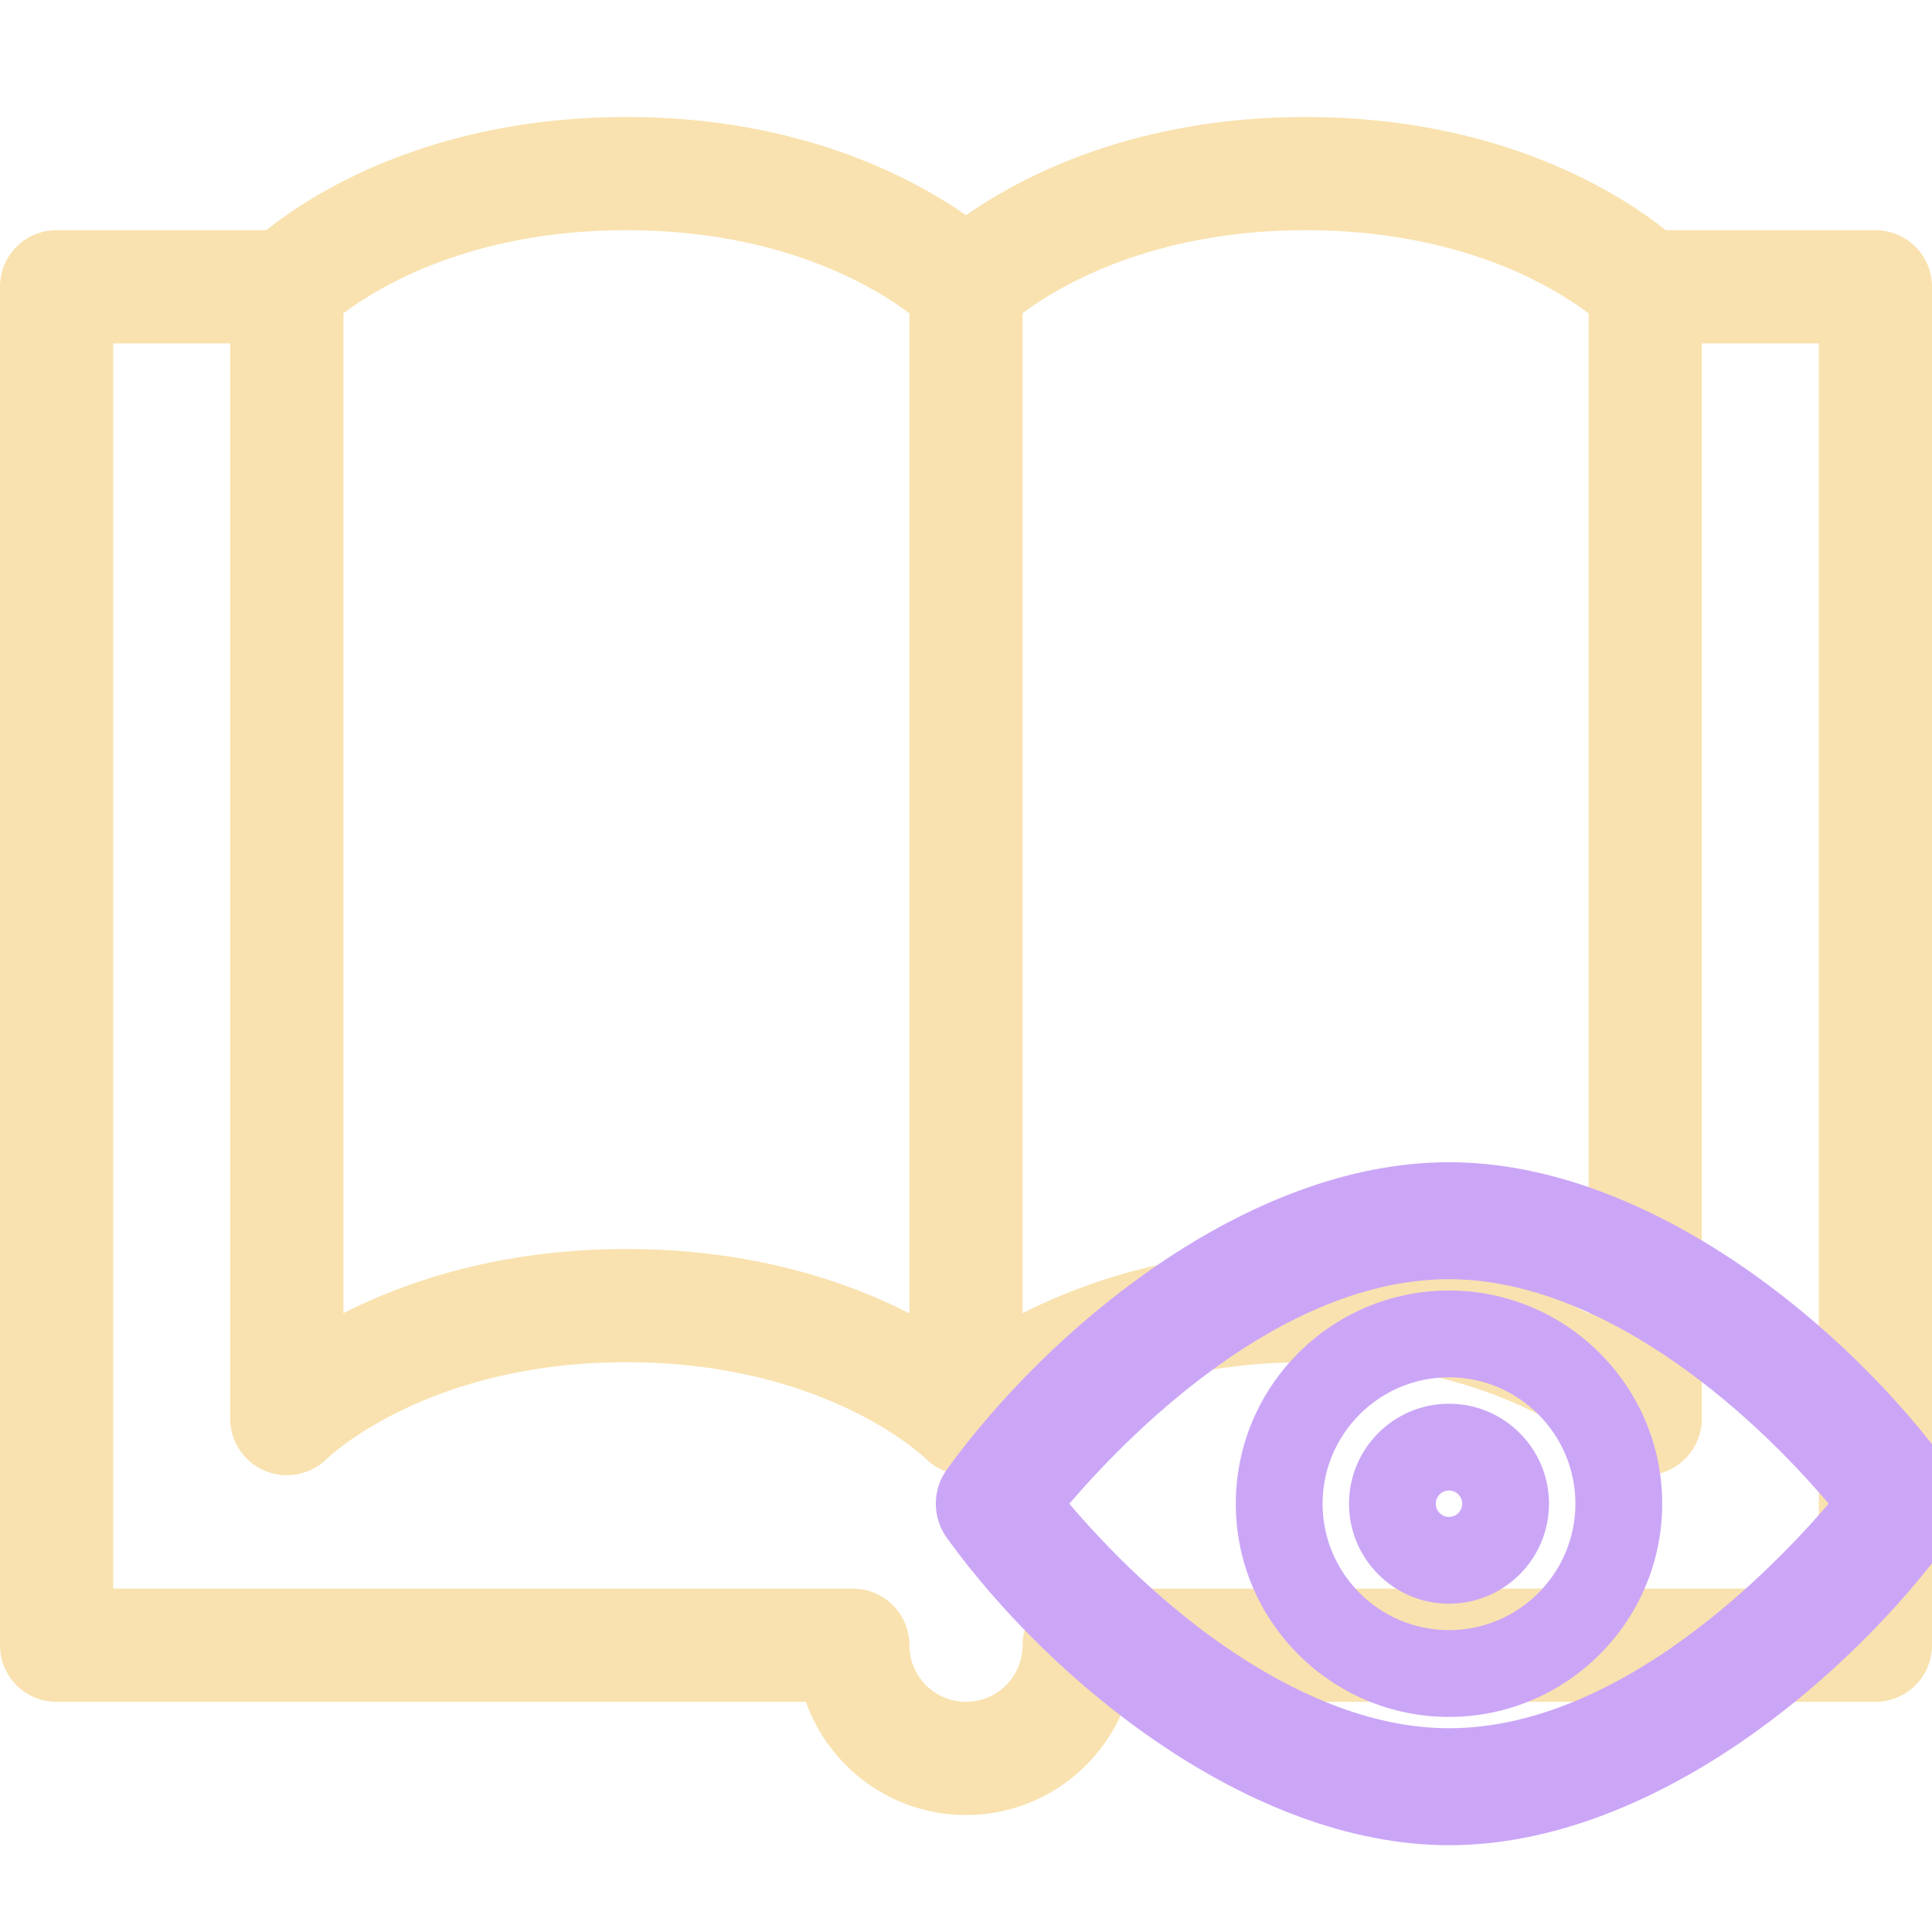<svg width="128" height="128" viewBox="0 0 128 128" fill="none" xmlns="http://www.w3.org/2000/svg">
<g clip-path="url(#clip0)">
<path d="M124.25 15.25H110.362C107.483 12.95 99.562 7.75 86.5 7.75C75.111 7.75 67.656 11.71 64 14.258C60.344 11.71 52.889 7.75 41.5 7.75C28.438 7.75 20.517 12.95 17.638 15.25H3.75C1.677 15.25 0 16.927 0 19V109C0 111.073 1.677 112.75 3.75 112.75H53.391C54.94 117.115 59.111 120.25 64 120.25C68.889 120.25 73.06 117.115 74.609 112.75H124.25C126.323 112.75 128 111.073 128 109V19C128 16.927 126.323 15.25 124.25 15.25ZM67.75 20.747C70.138 18.963 76.334 15.25 86.5 15.25C96.747 15.25 102.904 18.991 105.25 20.758V87.012C101.049 84.874 94.808 82.75 86.5 82.75C78.205 82.75 71.951 84.867 67.75 87.002V20.747ZM22.75 20.758C25.096 18.991 31.253 15.25 41.5 15.25C51.766 15.25 57.924 19.005 60.25 20.756V87.012C56.05 84.874 49.807 82.75 41.5 82.75C33.205 82.75 26.951 84.867 22.75 87.002V20.758ZM120.5 105.25H71.5C69.427 105.25 67.75 106.927 67.75 109C67.75 111.069 66.069 112.75 64 112.75C61.931 112.75 60.25 111.069 60.25 109C60.25 106.927 58.573 105.25 56.5 105.25H7.5V22.75H15.25V94C15.25 95.505 16.162 96.856 17.55 97.442C18.938 98.032 20.556 97.721 21.629 96.674C21.901 96.41 28.408 90.25 41.5 90.25C54.592 90.25 61.099 96.41 61.37 96.673C62.864 98.145 65.319 97.905 66.58 96.699C66.594 96.686 66.615 96.687 66.629 96.673C66.9 96.41 73.408 90.25 86.5 90.25C99.576 90.25 106.081 96.392 106.345 96.648C107.356 97.662 108.952 98.074 110.432 97.462C111.844 96.877 112.75 95.493 112.75 94V22.75H120.5V105.25Z" fill="url(#paint0_linear)"/>
<path d="M96 113.25C103.513 113.25 109.625 107.138 109.625 99.625C109.625 92.112 103.513 86 96 86C88.487 86 82.375 92.112 82.375 99.625C82.375 107.138 88.487 113.25 96 113.25ZM96 90.75C100.893 90.75 104.875 94.732 104.875 99.625C104.875 104.518 100.893 108.5 96 108.5C91.106 108.5 87.125 104.518 87.125 99.625C87.125 94.732 91.106 90.75 96 90.75Z" fill="url(#paint1_linear)" stroke="url(#paint2_linear)"/>
<path d="M96 105.75C99.377 105.75 102.125 103.003 102.125 99.625C102.125 96.247 99.377 93.5 96 93.5C92.622 93.5 89.875 96.247 89.875 99.625C89.875 103.003 92.622 105.75 96 105.75ZM96 98.25C96.757 98.25 97.375 98.867 97.375 99.625C97.375 100.383 96.757 101 96 101C95.242 101 94.625 100.383 94.625 99.625C94.625 98.867 95.242 98.25 96 98.25Z" fill="url(#paint3_linear)" stroke="url(#paint4_linear)"/>
<path d="M96 121.25C102.524 121.25 109 118.515 114.628 114.697C120.263 110.873 125.13 105.908 128.455 101.31C129.182 100.304 129.182 98.946 128.455 97.941C125.018 93.187 120.081 88.221 114.438 84.436C108.803 80.656 102.384 78 96 78C89.476 78 83 80.735 77.372 84.553C71.737 88.377 66.87 93.342 63.545 97.941C62.818 98.946 62.818 100.304 63.545 101.309C66.982 106.063 71.919 111.029 77.562 114.814C83.197 118.594 89.616 121.25 96 121.25ZM96 83.75C101.022 83.75 106.111 85.803 110.804 88.928C115.248 91.887 119.274 95.767 122.462 99.623C120.714 101.726 117.371 105.427 113.033 108.731C108.208 112.406 102.269 115.5 96 115.5C90.978 115.5 85.889 113.447 81.196 110.322C76.752 107.363 72.725 103.483 69.538 99.627C71.286 97.524 74.629 93.823 78.967 90.519C83.792 86.844 89.731 83.75 96 83.75Z" fill="url(#paint5_linear)" stroke="url(#paint6_linear)" stroke-width="2"/>
</g>
<defs>
<linearGradient id="paint0_linear" x1="64" y1="120.25" x2="64" y2="7.75" gradientUnits="userSpaceOnUse">
<stop stop-color="#f9e2af"/>
<stop offset="1" stop-color="#f9e2af"/>
</linearGradient>
<linearGradient id="paint1_linear" x1="96" y1="112.75" x2="96" y2="86.5" gradientUnits="userSpaceOnUse">
<stop stop-color="#cba6f7"/>
<stop offset="1" stop-color="#cba6f7"/>
</linearGradient>
<linearGradient id="paint2_linear" x1="96" y1="112.75" x2="96" y2="86.5" gradientUnits="userSpaceOnUse">
<stop stop-color="#cba6f7"/>
<stop offset="1" stop-color="#cba6f7"/>
</linearGradient>
<linearGradient id="paint3_linear" x1="96" y1="105.25" x2="96" y2="94" gradientUnits="userSpaceOnUse">
<stop stop-color="#cba6f7"/>
<stop offset="1" stop-color="#cba6f7"/>
</linearGradient>
<linearGradient id="paint4_linear" x1="96" y1="105.25" x2="96" y2="94" gradientUnits="userSpaceOnUse">
<stop stop-color="#cba6f7"/>
<stop offset="1" stop-color="#cba6f7"/>
</linearGradient>
<linearGradient id="paint5_linear" x1="96" y1="120.25" x2="96" y2="79" gradientUnits="userSpaceOnUse">
<stop stop-color="#cba6f7"/>
<stop offset="1" stop-color="#cba6f7"/>
</linearGradient>
<linearGradient id="paint6_linear" x1="96" y1="120.25" x2="96" y2="79" gradientUnits="userSpaceOnUse">
<stop stop-color="#cba6f7"/>
<stop offset="1" stop-color="#cba6f7"/>
</linearGradient>
<clipPath id="clip0">
<rect width="128" height="128" fill="white"/>
</clipPath>
</defs>
</svg>
